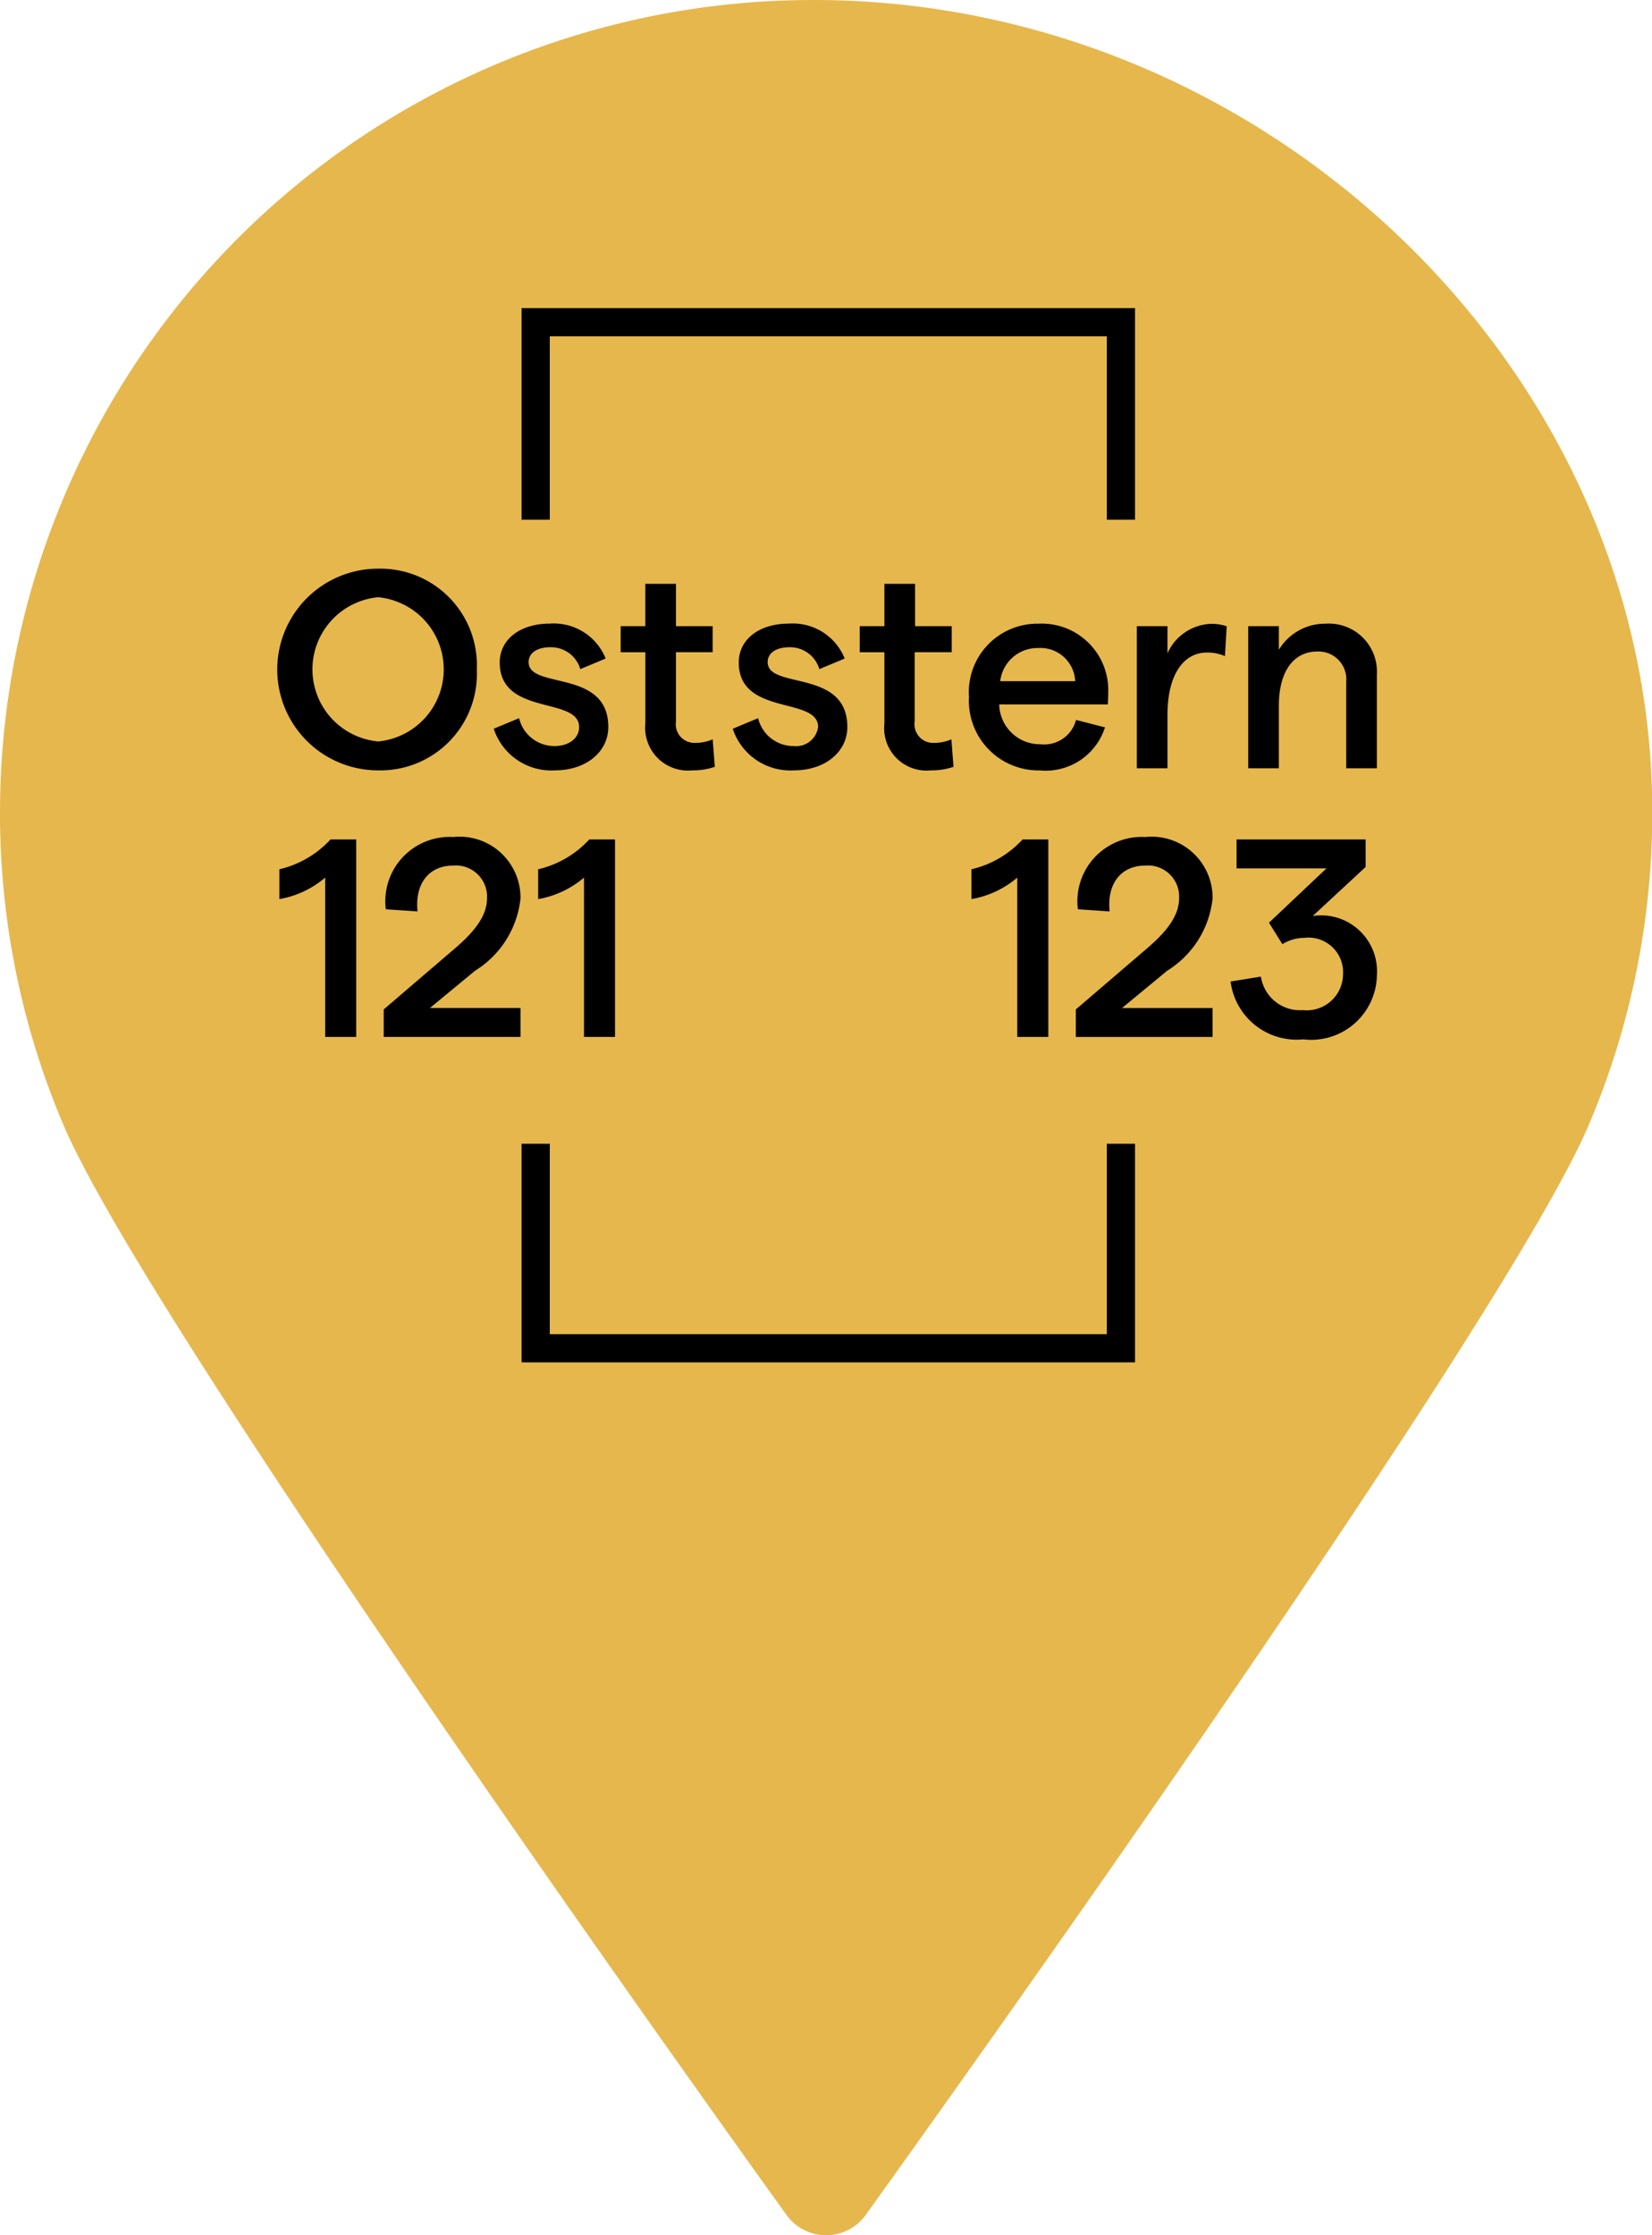 <svg xmlns="http://www.w3.org/2000/svg" width="44.348" height="60" viewBox="0 0 44.348 60">
  <g id="Group_118" data-name="Group 118" transform="translate(-2542.5 -6791.498)">
    <path id="icons8-tesla_supercharger_pin" d="M29.843,2A21.822,21.822,0,0,0,8,23.756a21.365,21.365,0,0,0,1.717,8.473c2.395,5.569,18.7,28.263,19.4,29.231a1.31,1.31,0,0,0,2.12,0c.693-.963,17.007-23.662,19.4-29.231a21.365,21.365,0,0,0,1.717-8.473C52.348,11.961,42.04,2,29.843,2Z" transform="translate(2534.5 6789.498)" fill="#e6b74d"/>
    <g id="Oststern_121_123" transform="translate(2550 6799.657)">
      <rect id="Rectangle_33" data-name="Rectangle 33" width="29.463" height="28.411" transform="translate(0)" fill="none"/>
      <g id="Ostern_Logo_121_123" transform="translate(0 0.112)">
        <path id="Path_93" data-name="Path 93" d="M69.757,1.257H84.711V6.179h.757V.5H69V6.179h.757Z" transform="translate(-62.498 -0.5)"/>
        <path id="Path_94" data-name="Path 94" d="M84.711,242.611H69.757V237.5H69v5.868H85.468V237.5h-.757Z" transform="translate(-62.498 -215.069)"/>
        <path id="Path_95" data-name="Path 95" d="M5.6,77.107A2.591,2.591,0,0,0,2.95,74.4a2.707,2.707,0,0,0,0,5.414A2.591,2.591,0,0,0,5.6,77.107ZM2.95,79.038a1.944,1.944,0,0,1,0-3.871,1.944,1.944,0,0,1,0,3.871Z" transform="translate(-0.3 -67.406)"/>
        <path id="Path_96" data-name="Path 96" d="M62.737,93.284a.973.973,0,0,1-.956-.748l-.681.284a1.627,1.627,0,0,0,1.637,1.117c.861,0,1.439-.511,1.439-1.164,0-1.571-2.139-1-2.139-1.741,0-.246.227-.4.587-.4a.817.817,0,0,1,.8.587l.681-.284a1.5,1.5,0,0,0-1.5-.937c-.823,0-1.344.445-1.344,1.041,0,1.448,2.13.909,2.13,1.732C63.4,93.057,63.135,93.284,62.737,93.284Z" transform="translate(-55.346 -81.529)"/>
        <path id="Path_97" data-name="Path 97" d="M99.021,83.707a1.806,1.806,0,0,0,.606-.095l-.057-.738a1.162,1.162,0,0,1-.464.095.5.5,0,0,1-.521-.577V80.536h.984v-.7h-.984V78.7h-.823v1.136H97.1v.7h.663v1.912A1.149,1.149,0,0,0,99.021,83.707Z" transform="translate(-87.938 -71.299)"/>
        <path id="Path_98" data-name="Path 98" d="M130.537,93.284a.973.973,0,0,1-.956-.748l-.681.284a1.627,1.627,0,0,0,1.637,1.117c.861,0,1.439-.511,1.439-1.164,0-1.571-2.139-1-2.139-1.741,0-.246.227-.4.587-.4a.817.817,0,0,1,.8.587l.681-.284a1.5,1.5,0,0,0-1.5-.937c-.823,0-1.344.445-1.344,1.041,0,1.448,2.13.909,2.13,1.732A.593.593,0,0,1,130.537,93.284Z" transform="translate(-116.729 -81.529)"/>
        <path id="Path_99" data-name="Path 99" d="M166.812,83.707a1.806,1.806,0,0,0,.606-.095l-.057-.738a1.162,1.162,0,0,1-.464.095.5.5,0,0,1-.521-.577V80.536h.994v-.7h-.984V78.7h-.823v1.136H164.9v.7h.663v1.912A1.138,1.138,0,0,0,166.812,83.707Z" transform="translate(-149.321 -71.299)"/>
        <path id="Path_100" data-name="Path 100" d="M199.638,91.827A1.785,1.785,0,0,0,197.764,90a1.84,1.84,0,0,0-1.865,1.969,1.87,1.87,0,0,0,1.9,1.969,1.671,1.671,0,0,0,1.751-1.155l-.776-.2a.884.884,0,0,1-.956.653,1.093,1.093,0,0,1-1.107-1.069h2.915C199.629,92.1,199.638,91.94,199.638,91.827Zm-2.9-.284a1.007,1.007,0,0,1,1.013-.89.936.936,0,0,1,1,.89Z" transform="translate(-177.387 -81.529)"/>
        <path id="Path_101" data-name="Path 101" d="M244.323,90.884v-.729H243.5v3.814h.823v-1.42c0-1.183.492-1.685,1.051-1.685a1.172,1.172,0,0,1,.492.095l.047-.8a1.219,1.219,0,0,0-.426-.066A1.334,1.334,0,0,0,244.323,90.884Z" transform="translate(-220.482 -81.618)"/>
        <path id="Path_102" data-name="Path 102" d="M277.182,90a1.448,1.448,0,0,0-1.259.7v-.634H275.1V93.88h.823V92.205c0-.918.388-1.458,1.032-1.458a.746.746,0,0,1,.776.814V93.88h.823V91.363A1.289,1.289,0,0,0,277.182,90Z" transform="translate(-249.092 -81.529)"/>
        <path id="Path_103" data-name="Path 103" d="M.3,152v.8a2.556,2.556,0,0,0,1.23-.577V156.5h.833v-5.3H1.672A2.694,2.694,0,0,1,.3,152Z" transform="translate(-0.3 -136.937)"/>
        <path id="Path_104" data-name="Path 104" d="M33.572,152.147a1.637,1.637,0,0,0-1.808-1.647,1.727,1.727,0,0,0-1.808,1.94l.852.057c-.076-.738.3-1.23.956-1.23a.835.835,0,0,1,.909.871c0,.426-.256.833-.852,1.344L29.9,155.128v.738h3.672v-.776H31.14l1.211-1A2.6,2.6,0,0,0,33.572,152.147Z" transform="translate(-27.099 -136.303)"/>
        <path id="Path_105" data-name="Path 105" d="M75.763,156.5v-5.3h-.691a2.694,2.694,0,0,1-1.372.8v.8a2.556,2.556,0,0,0,1.23-.577V156.5Z" transform="translate(-66.753 -136.937)"/>
        <path id="Path_106" data-name="Path 106" d="M198.663,156.5v-5.3h-.691a2.694,2.694,0,0,1-1.372.8v.8a2.556,2.556,0,0,0,1.23-.577V156.5Z" transform="translate(-178.021 -136.937)"/>
        <path id="Path_107" data-name="Path 107" d="M229.872,152.147a1.637,1.637,0,0,0-1.808-1.647,1.727,1.727,0,0,0-1.808,1.94l.852.057c-.076-.738.3-1.23.956-1.23a.835.835,0,0,1,.909.871c0,.426-.256.833-.852,1.344l-1.921,1.647v.738h3.672v-.776H227.44l1.211-1A2.6,2.6,0,0,0,229.872,152.147Z" transform="translate(-204.82 -136.303)"/>
        <path id="Path_108" data-name="Path 108" d="M272.305,153.254l1.42-1.316V151.2h-3.464v.776h2.413l-1.543,1.458.36.577a1.11,1.11,0,0,1,.587-.17.927.927,0,0,1,1.041.965.975.975,0,0,1-1.079.975,1.06,1.06,0,0,1-1.126-.9l-.814.132a1.787,1.787,0,0,0,1.95,1.552,1.764,1.764,0,0,0,1.978-1.732A1.5,1.5,0,0,0,272.305,153.254Z" transform="translate(-244.565 -136.937)"/>
      </g>
    </g>
  </g>
</svg>
